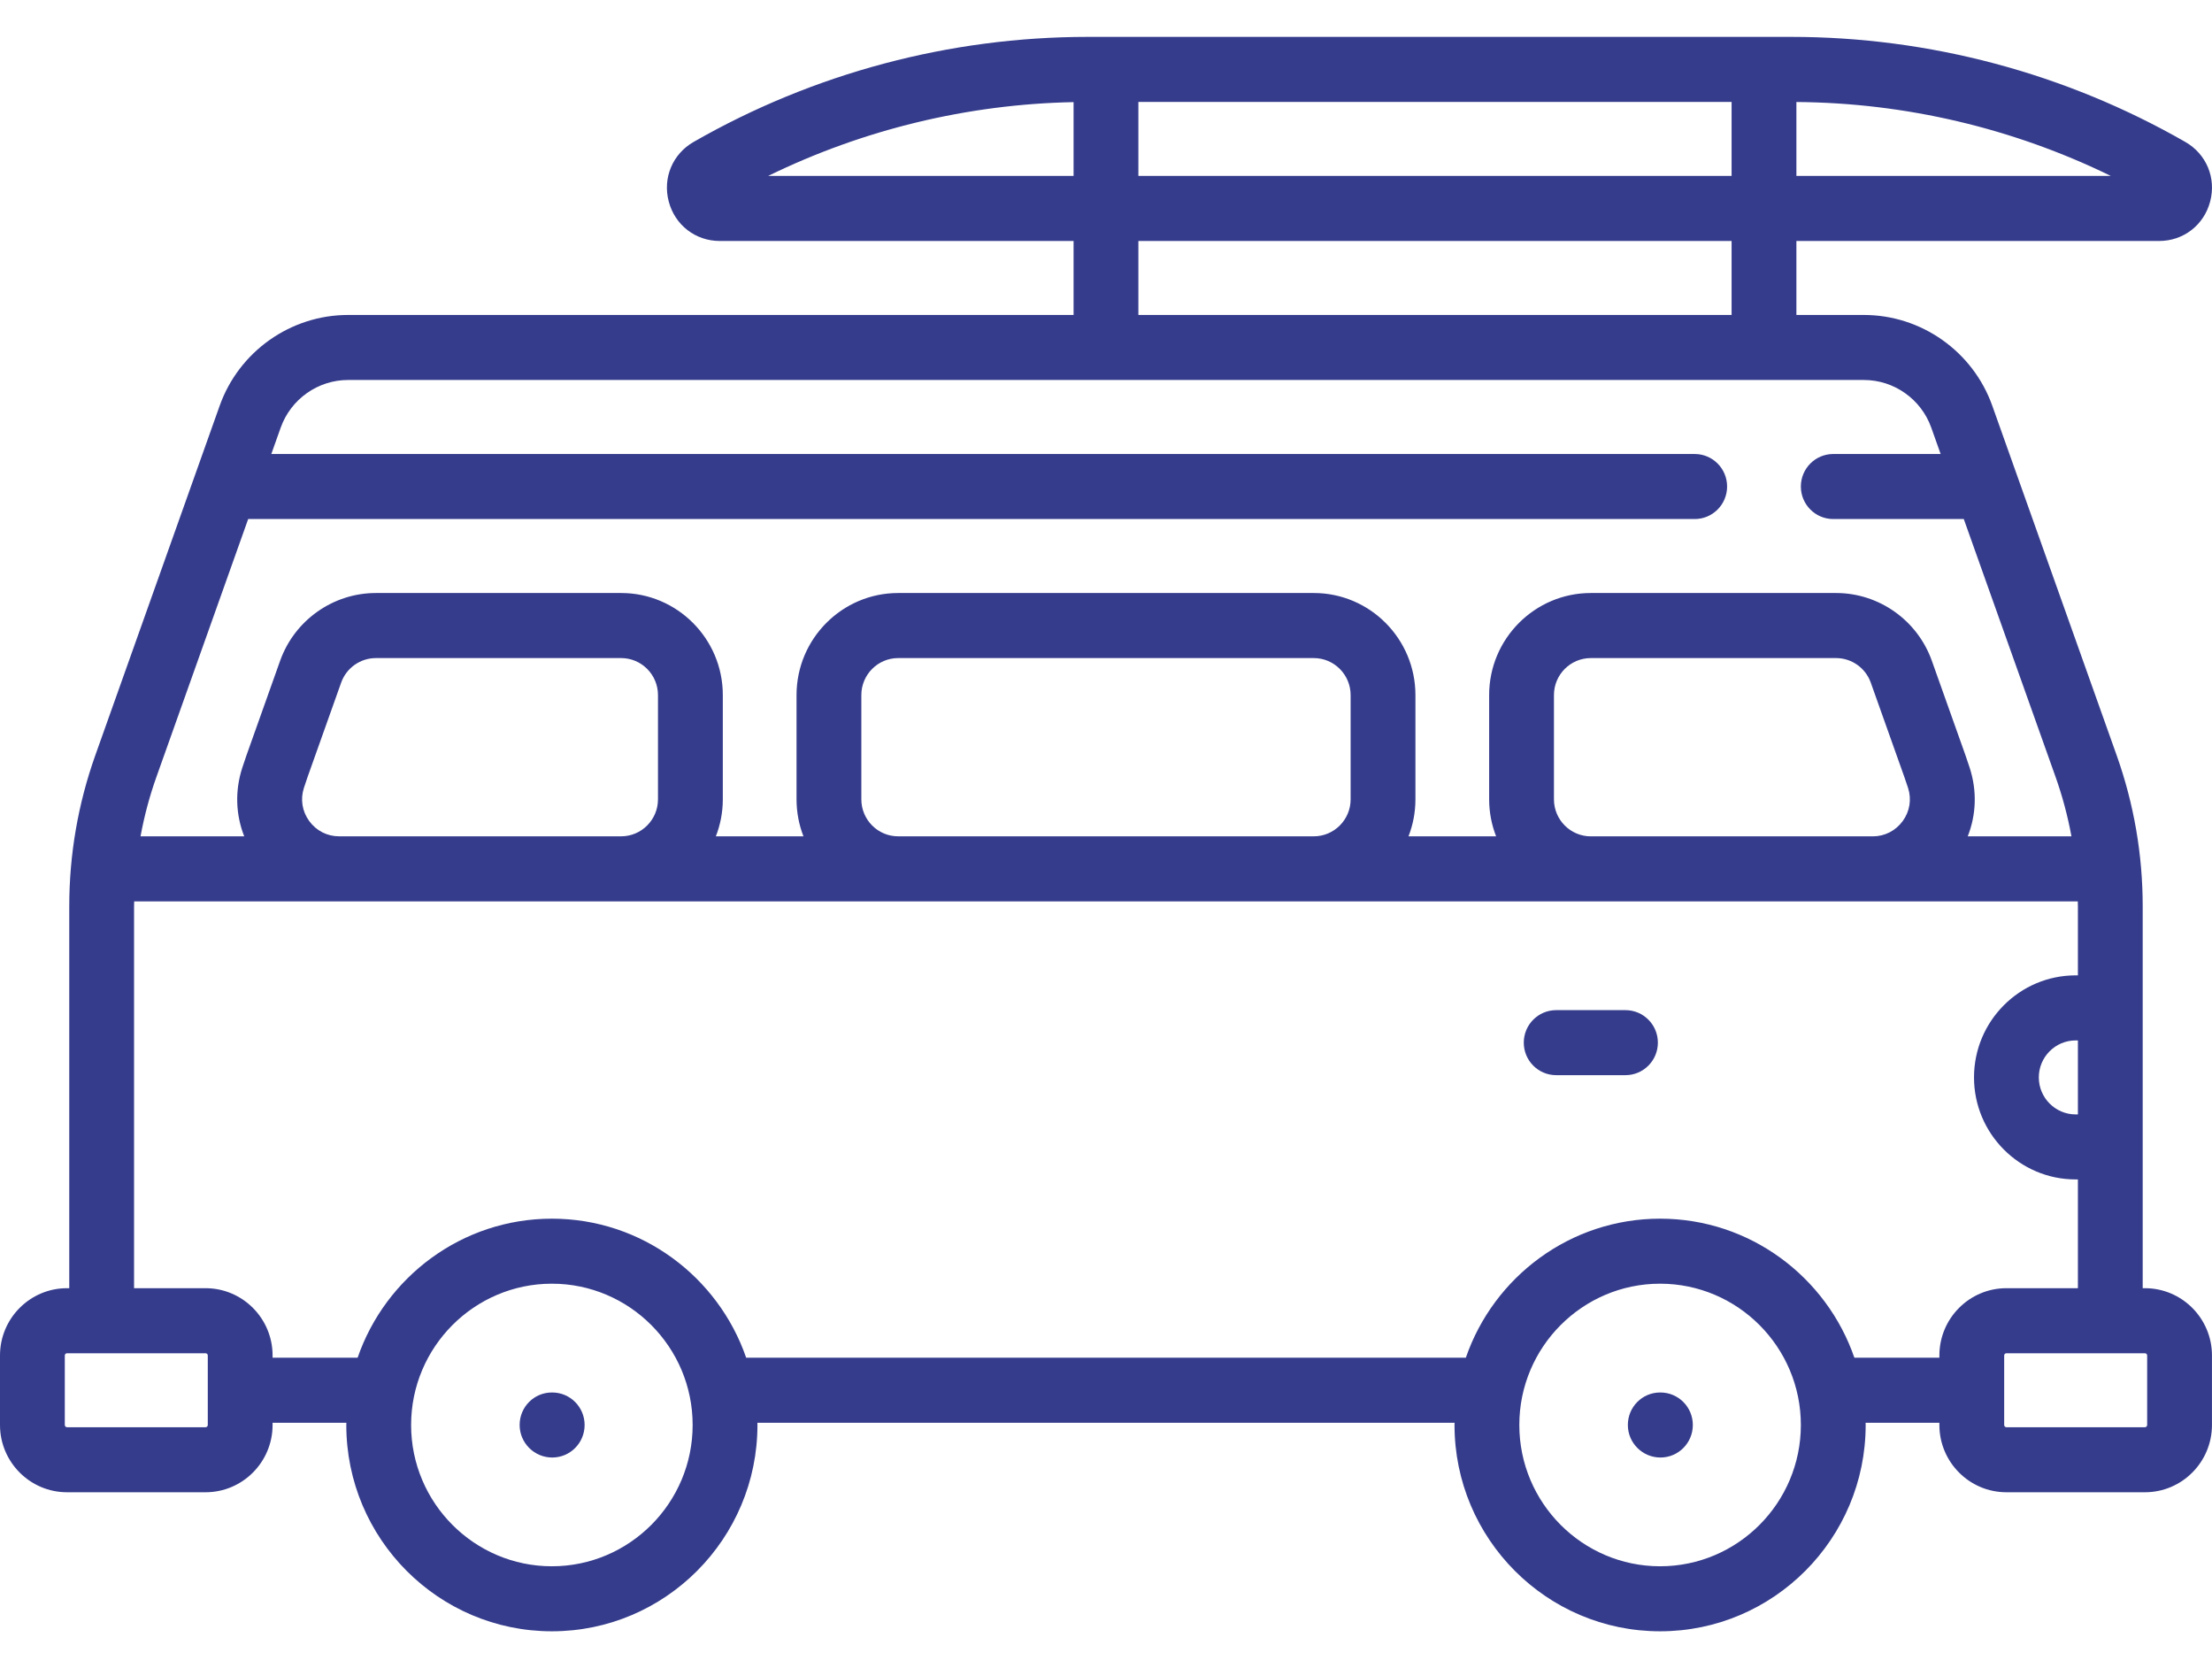 <?xml version="1.0" encoding="UTF-8"?>
<svg width="61px" height="46px" viewBox="0 0 61 46" version="1.1" xmlns="http://www.w3.org/2000/svg" xmlns:xlink="http://www.w3.org/1999/xlink">
    <title>Camper vans</title>
    <g id="V2-Pages" stroke="none" stroke-width="1" fill="none" fill-rule="evenodd">
        <g id="Artboard-Copy" transform="translate(-941, -378)" fill="#353C8C" fill-rule="nonzero">
            <g id="Camper-vans" transform="translate(941, 378.092)">
                <g id="camper" transform="translate(0, 0.908)">
                    <path d="M59.15,34.521 L59.089,34.521 L59.089,23.992 C59.089,22.567 58.847,21.164 58.369,19.822 L54.941,10.188 C54.408,8.691 52.985,7.685 51.401,7.685 L49.539,7.685 L49.539,5.645 L59.542,5.645 C60.212,5.645 60.777,5.208 60.949,4.558 C61.121,3.908 60.846,3.247 60.264,2.914 C56.96,1.019 53.202,0.017 49.397,0.017 L29.995,0.017 C26.19,0.017 22.432,1.019 19.127,2.914 C18.546,3.247 18.27,3.908 18.442,4.558 C18.614,5.208 19.18,5.645 19.85,5.645 L29.606,5.645 L29.606,7.685 L9.598,7.685 C8.014,7.685 6.591,8.691 6.058,10.188 L2.63,19.822 C2.152,21.164 1.91,22.567 1.91,23.992 L1.91,34.521 L1.848,34.521 C0.829,34.521 0,35.353 0,36.376 L0,38.293 C0,39.316 0.829,40.148 1.849,40.148 L5.669,40.148 C6.688,40.148 7.517,39.316 7.517,38.293 L7.517,38.232 L9.552,38.232 C9.552,38.252 9.55,38.273 9.55,38.293 C9.55,41.43 12.093,43.982 15.219,43.982 C18.345,43.982 20.888,41.43 20.888,38.293 C20.888,38.273 20.887,38.252 20.886,38.232 L40.113,38.232 C40.113,38.252 40.111,38.273 40.111,38.293 C40.111,41.43 42.654,43.982 45.78,43.982 C48.906,43.982 51.449,41.43 51.449,38.293 C51.449,38.273 51.448,38.252 51.447,38.232 L53.482,38.232 L53.482,38.293 C53.482,39.316 54.311,40.148 55.331,40.148 L59.151,40.148 C60.17,40.148 60.999,39.316 60.999,38.293 L60.999,36.376 C60.999,35.353 60.17,34.521 59.15,34.521 Z M49.539,1.813 C52.544,1.834 55.513,2.534 58.209,3.851 L49.539,3.851 L49.539,1.813 Z M31.393,1.811 L47.752,1.811 L47.752,3.851 L31.393,3.851 L31.393,1.811 Z M31.393,5.645 L47.752,5.645 L47.752,7.685 L31.393,7.685 L31.393,5.645 Z M21.183,3.851 C23.805,2.57 26.685,1.873 29.606,1.816 L29.606,3.851 L21.183,3.851 Z M4.313,20.425 L6.844,13.312 L46.735,13.312 C47.228,13.312 47.628,12.911 47.628,12.415 C47.628,11.92 47.228,11.519 46.735,11.519 L7.482,11.519 L7.741,10.791 C8.021,10.006 8.767,9.478 9.598,9.478 L51.401,9.478 C52.232,9.478 52.978,10.006 53.258,10.791 L53.517,11.519 L50.555,11.519 C50.062,11.519 49.662,11.92 49.662,12.415 C49.662,12.911 50.062,13.312 50.555,13.312 L54.155,13.312 L56.687,20.425 C56.877,20.96 57.022,21.507 57.124,22.061 L54.264,22.061 C54.499,21.466 54.523,20.808 54.32,20.178 C54.282,20.059 54.242,19.94 54.2,19.822 L53.274,17.22 C52.876,16.103 51.815,15.352 50.633,15.352 L43.87,15.352 C42.324,15.352 41.066,16.614 41.066,18.166 L41.066,21.041 C41.066,21.401 41.135,21.745 41.258,22.061 L38.842,22.061 C38.965,21.745 39.033,21.401 39.033,21.041 L39.033,18.166 C39.033,16.614 37.776,15.352 36.23,15.352 L24.769,15.352 C23.223,15.352 21.966,16.614 21.966,18.166 L21.966,21.041 C21.966,21.401 22.034,21.745 22.157,22.061 L19.741,22.061 C19.864,21.745 19.933,21.401 19.933,21.041 L19.933,18.166 C19.933,16.614 18.675,15.352 17.129,15.352 L10.366,15.352 C9.184,15.352 8.123,16.103 7.725,17.22 L6.799,19.822 C6.757,19.94 6.717,20.059 6.679,20.178 C6.476,20.808 6.5,21.466 6.735,22.061 L3.875,22.061 C3.978,21.507 4.122,20.96 4.313,20.425 Z M52.473,21.638 C52.278,21.907 51.976,22.062 51.646,22.062 L43.87,22.062 C43.309,22.062 42.853,21.604 42.853,21.041 L42.853,18.166 C42.853,17.603 43.309,17.146 43.87,17.146 L50.633,17.146 C51.062,17.146 51.446,17.418 51.59,17.823 L52.516,20.425 C52.552,20.526 52.587,20.627 52.619,20.729 C52.719,21.04 52.666,21.372 52.473,21.638 Z M37.246,18.166 L37.246,21.041 C37.246,21.604 36.79,22.061 36.23,22.061 L24.769,22.061 C24.209,22.062 23.753,21.604 23.753,21.041 L23.753,18.166 C23.753,17.603 24.209,17.146 24.769,17.146 L36.23,17.146 C36.79,17.146 37.246,17.604 37.246,18.166 Z M18.145,18.166 L18.145,21.041 C18.145,21.604 17.689,22.061 17.129,22.061 L9.353,22.061 C9.023,22.062 8.721,21.907 8.526,21.638 C8.333,21.372 8.279,21.04 8.38,20.729 C8.412,20.627 8.447,20.526 8.482,20.425 L9.408,17.823 C9.552,17.418 9.937,17.146 10.366,17.146 L17.129,17.146 C17.69,17.146 18.145,17.604 18.145,18.166 Z M5.669,38.355 L1.849,38.355 C1.815,38.355 1.787,38.327 1.787,38.293 L1.787,36.376 C1.787,36.342 1.815,36.315 1.849,36.315 L5.669,36.315 C5.703,36.315 5.73,36.342 5.73,36.376 L5.73,38.293 L5.73,38.293 C5.73,38.327 5.703,38.355 5.669,38.355 Z M15.219,42.189 C13.079,42.189 11.337,40.441 11.337,38.293 C11.337,36.145 13.079,34.397 15.219,34.397 C17.359,34.397 19.101,36.145 19.101,38.293 C19.101,40.441 17.359,42.189 15.219,42.189 Z M45.78,42.189 C43.64,42.189 41.898,40.441 41.898,38.293 C41.898,36.145 43.64,34.397 45.78,34.397 C47.92,34.397 49.662,36.145 49.662,38.293 C49.662,40.441 47.92,42.189 45.78,42.189 Z M53.482,36.376 L53.482,36.438 L51.138,36.438 L51.138,36.438 C50.369,34.21 48.258,32.604 45.78,32.604 C43.301,32.604 41.191,34.21 40.423,36.438 L20.577,36.438 C19.808,34.21 17.697,32.604 15.219,32.604 C12.741,32.604 10.63,34.21 9.862,36.438 L7.517,36.438 L7.517,36.376 C7.517,35.353 6.688,34.521 5.669,34.521 L3.697,34.521 L3.697,23.992 C3.697,23.946 3.699,23.901 3.7,23.855 L57.299,23.855 C57.299,23.901 57.302,23.946 57.302,23.992 L57.302,25.895 L57.24,25.895 C55.694,25.895 54.437,27.157 54.437,28.709 C54.437,30.26 55.694,31.522 57.24,31.522 L57.302,31.522 L57.302,34.521 L55.33,34.521 C54.311,34.521 53.482,35.353 53.482,36.376 Z M57.302,27.689 L57.302,29.729 L57.24,29.729 C56.68,29.729 56.224,29.271 56.224,28.709 C56.224,28.146 56.68,27.689 57.24,27.689 L57.302,27.689 L57.302,27.689 Z M59.212,38.293 C59.212,38.327 59.184,38.355 59.15,38.355 L55.33,38.355 C55.297,38.355 55.269,38.327 55.269,38.293 L55.269,36.376 C55.269,36.342 55.297,36.315 55.33,36.315 L59.15,36.315 C59.184,36.315 59.212,36.342 59.212,36.376 L59.212,38.293 Z" id="Shape"></path>
                    <path d="M15.229,37.397 L15.219,37.397 C14.725,37.397 14.33,37.798 14.33,38.293 C14.33,38.789 14.735,39.19 15.229,39.19 C15.722,39.19 16.122,38.789 16.122,38.293 C16.122,37.798 15.722,37.397 15.229,37.397 Z" id="Path"></path>
                    <path d="M45.79,37.397 L45.78,37.397 C45.287,37.397 44.891,37.798 44.891,38.293 C44.891,38.789 45.296,39.19 45.79,39.19 C46.283,39.19 46.683,38.789 46.683,38.293 C46.683,37.798 46.283,37.397 45.79,37.397 Z" id="Path"></path>
                    <path d="M44.825,26.854 L42.915,26.854 C42.421,26.854 42.021,27.255 42.021,27.75 C42.021,28.246 42.421,28.647 42.915,28.647 L44.825,28.647 C45.318,28.647 45.719,28.246 45.719,27.75 C45.719,27.255 45.318,26.854 44.825,26.854 Z" id="Path"></path>
                </g>
            </g>
        </g>
    </g>
</svg>